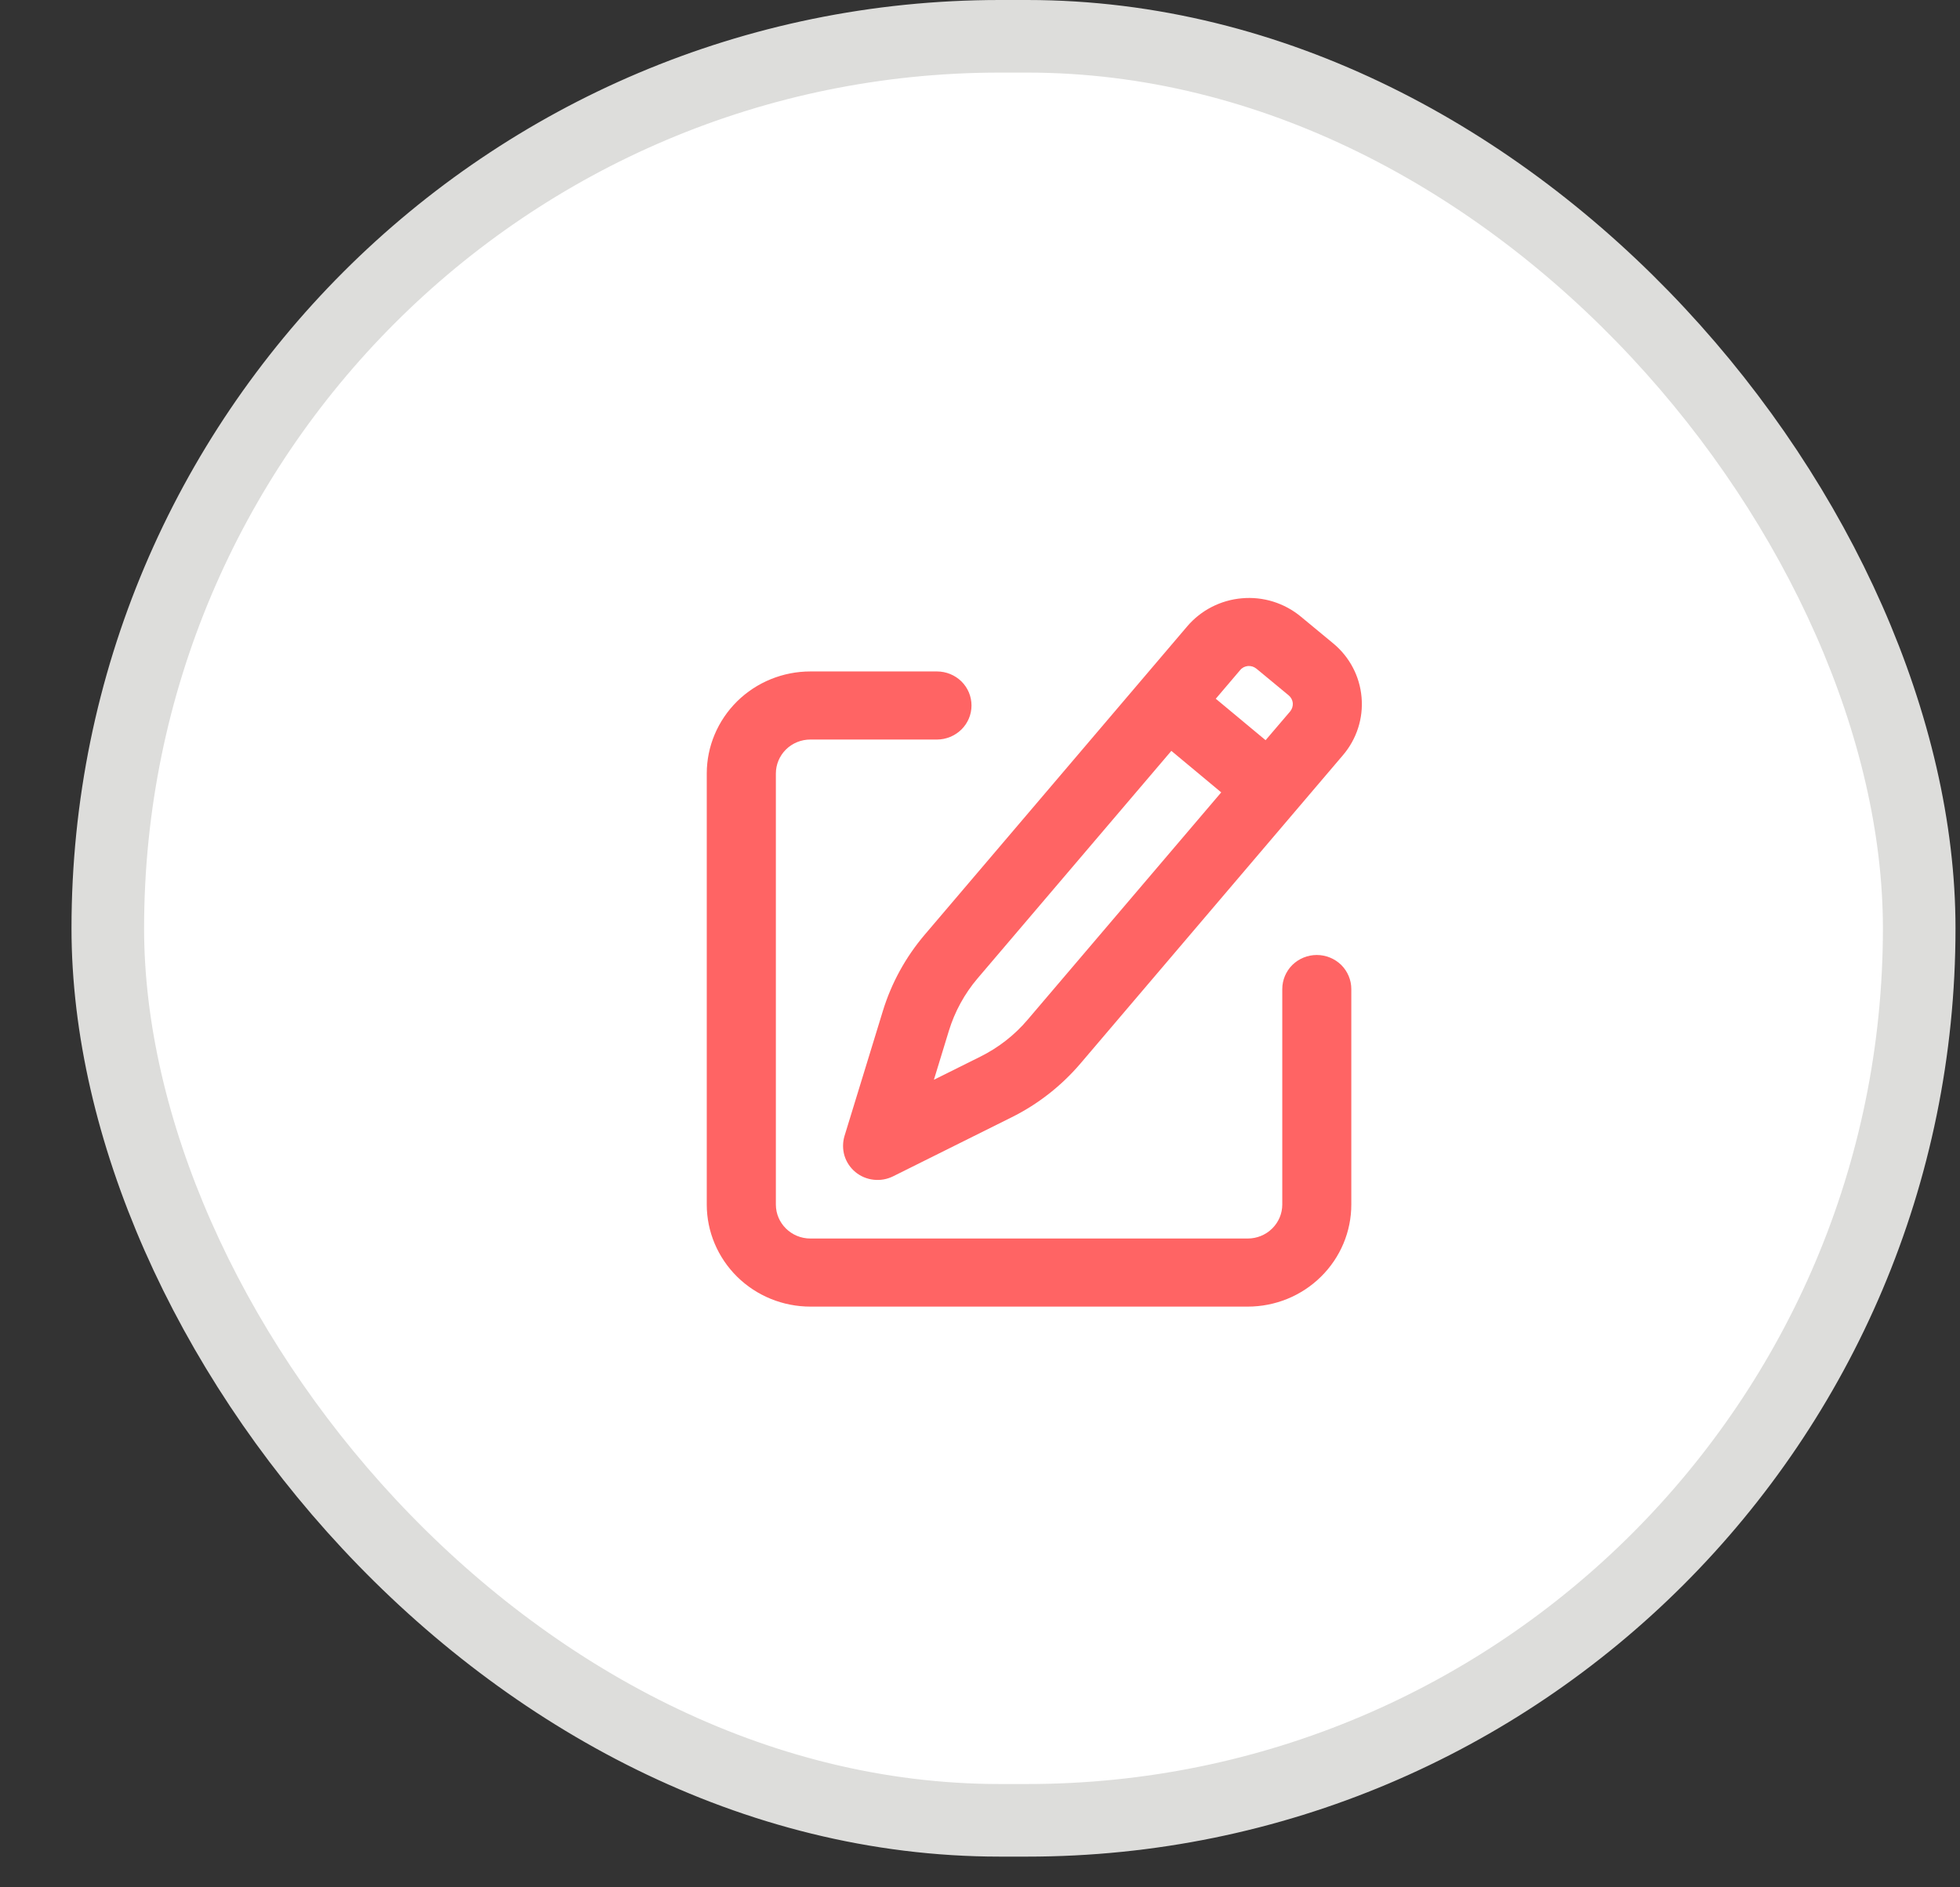 <svg width="27" height="26" viewBox="0 0 27 26" fill="none" xmlns="http://www.w3.org/2000/svg">
<rect x="0" y="0" width="27" height="26" fill="#333333" stroke="none"/>
<rect x="1.485" y="0.5" width="24.953" height="24.577" rx="12.289" fill="white" stroke="#DDDDDB"/>
<g clip-path="url(#clip0_1_1933)">
<path fill-rule="evenodd" clip-rule="evenodd" d="M16.355 8.628C16.449 8.518 16.564 8.427 16.693 8.361C16.822 8.295 16.964 8.254 17.109 8.242C17.254 8.229 17.4 8.245 17.539 8.288C17.678 8.332 17.807 8.401 17.919 8.494L18.364 8.862C18.59 9.048 18.731 9.315 18.756 9.604C18.782 9.893 18.69 10.18 18.501 10.402L14.884 14.651C14.621 14.959 14.299 15.212 13.934 15.393L12.303 16.205C12.22 16.246 12.127 16.263 12.034 16.252C11.942 16.242 11.854 16.205 11.783 16.146C11.712 16.087 11.66 16.009 11.633 15.921C11.607 15.833 11.607 15.739 11.633 15.651L12.162 13.927C12.28 13.542 12.476 13.185 12.738 12.877L16.355 8.628ZM17.308 9.212C17.292 9.199 17.273 9.189 17.253 9.182C17.233 9.176 17.212 9.174 17.192 9.175C17.171 9.177 17.151 9.183 17.132 9.192C17.114 9.202 17.097 9.215 17.084 9.231L16.748 9.626L17.434 10.197L17.773 9.8C17.799 9.768 17.812 9.727 17.809 9.686C17.805 9.645 17.785 9.607 17.753 9.58L17.307 9.211L17.308 9.212ZM16.823 10.916L16.136 10.344L13.466 13.479C13.287 13.69 13.153 13.935 13.072 14.198L12.865 14.875L13.506 14.556C13.755 14.432 13.976 14.26 14.155 14.049L16.823 10.916Z" fill="#FF6464"/>
<path d="M11.163 10.188C11.037 10.188 10.916 10.237 10.827 10.325C10.738 10.413 10.688 10.532 10.688 10.656V16.594C10.688 16.852 10.901 17.062 11.163 17.062H17.188C17.314 17.062 17.435 17.013 17.524 16.925C17.614 16.837 17.664 16.718 17.664 16.594V13.625C17.664 13.501 17.714 13.382 17.803 13.293C17.892 13.206 18.013 13.156 18.139 13.156C18.265 13.156 18.387 13.206 18.476 13.293C18.565 13.382 18.615 13.501 18.615 13.625V16.594C18.615 16.967 18.465 17.324 18.197 17.588C17.93 17.852 17.567 18 17.188 18H11.163C10.785 18 10.422 17.852 10.154 17.588C9.887 17.324 9.736 16.967 9.736 16.594V10.656C9.736 10.283 9.887 9.926 10.154 9.662C10.422 9.398 10.785 9.25 11.163 9.25H12.907C13.033 9.25 13.154 9.299 13.244 9.387C13.333 9.475 13.383 9.594 13.383 9.719C13.383 9.843 13.333 9.962 13.244 10.05C13.154 10.138 13.033 10.188 12.907 10.188H11.163Z" fill="#FF6464"/>
</g>
<defs>
<clipPath id="clip0_1_1933">
<rect width="10.147" height="10" fill="white" transform="translate(9.103 8)"/>
</clipPath>
</defs>
</svg>
